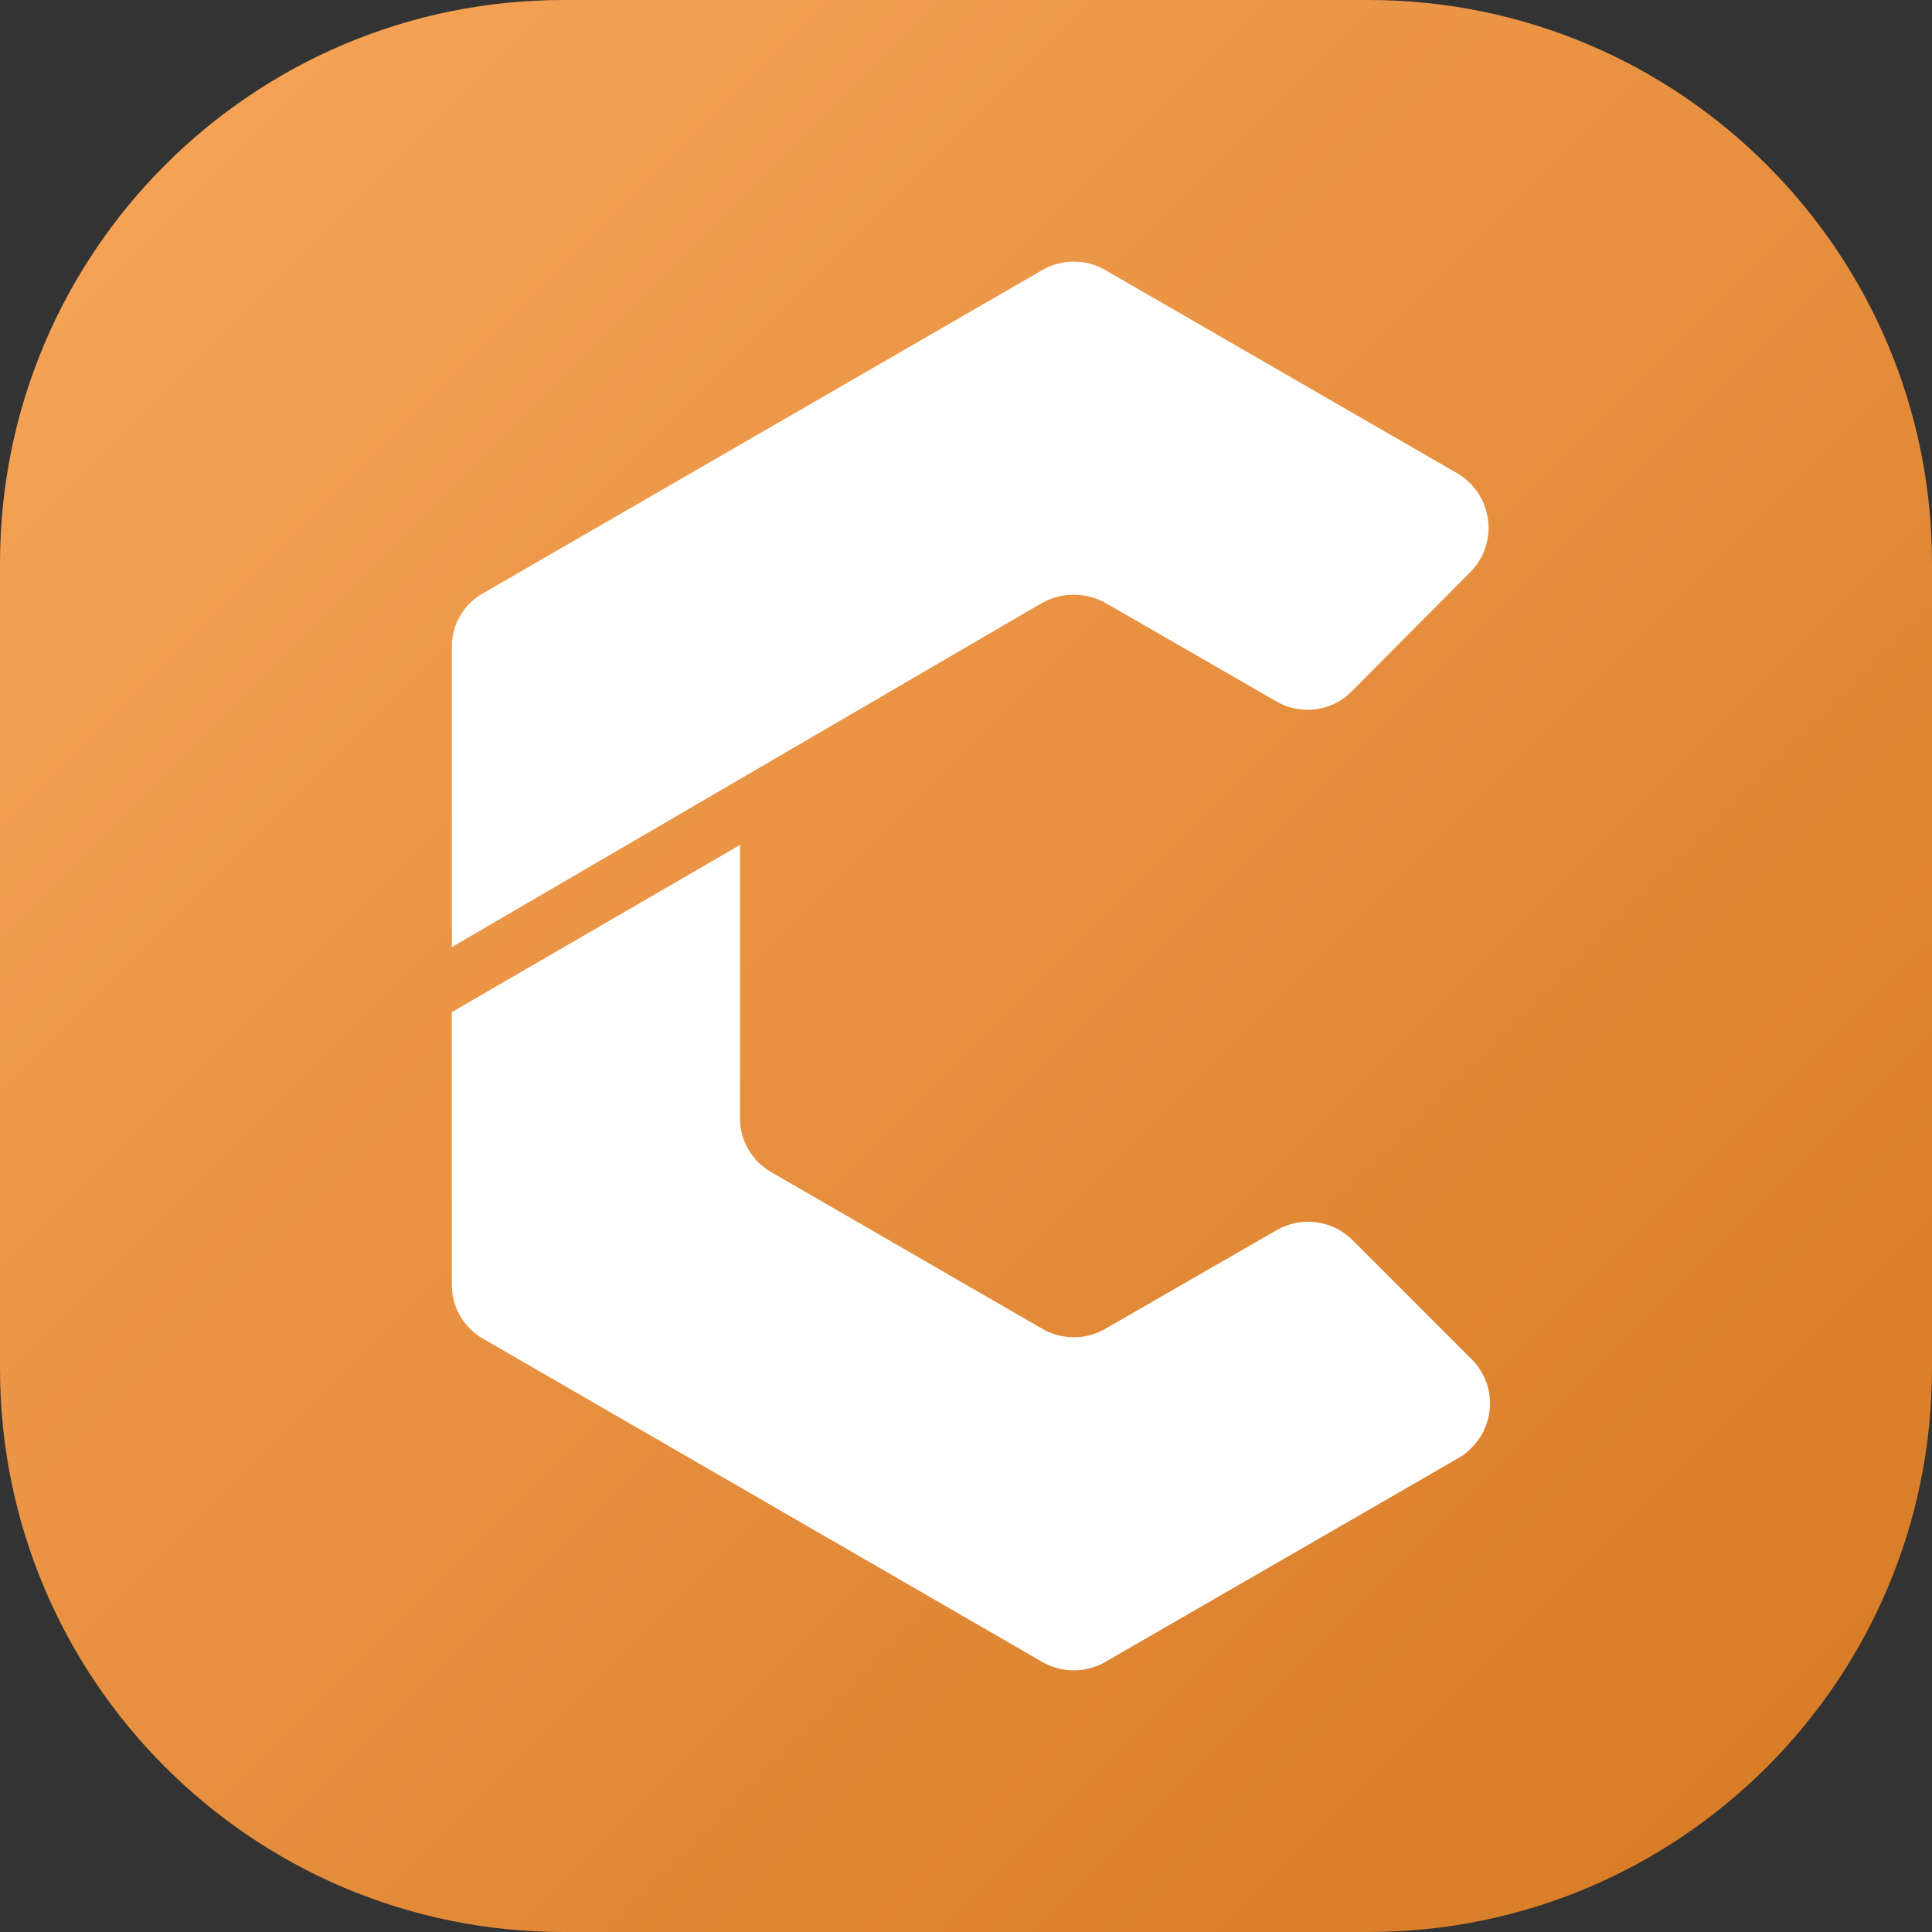 <svg width="48" height="48" viewBox="0 0 48 48" fill="none" xmlns="http://www.w3.org/2000/svg">
<rect x="0" y="0" width="48" height="48" fill="#333333" stroke="none"/>
<path d="M0 14C0 6.268 6.268 0 14 0H34C41.732 0 48 6.268 48 14V34C48 41.732 41.732 48 34 48H14C6.268 48 0 41.732 0 34V14Z" fill="url(#paint0_linear_1309_576)"/>
<path fill-rule="evenodd" clip-rule="evenodd" d="M25.902 6.706L12.001 14.74C11.766 14.871 11.57 15.063 11.434 15.295C11.297 15.528 11.226 15.792 11.226 16.062V23.53L25.886 14.982C26.128 14.847 26.401 14.776 26.678 14.776C26.956 14.776 27.228 14.847 27.47 14.982L31.705 17.423C32 17.597 32.345 17.667 32.684 17.623C33.024 17.579 33.339 17.424 33.58 17.18L36.538 14.206C36.704 14.037 36.829 13.831 36.903 13.606C36.978 13.381 37.001 13.142 36.969 12.907C36.938 12.672 36.854 12.447 36.724 12.25C36.593 12.052 36.419 11.886 36.215 11.765L27.454 6.706C27.218 6.571 26.95 6.5 26.678 6.5C26.406 6.5 26.139 6.571 25.902 6.706ZM27.454 41.294L36.247 36.218C36.369 36.151 36.478 36.064 36.57 35.96C36.858 35.669 37.019 35.277 37.019 34.869C37.019 34.46 36.858 34.068 36.57 33.778L33.596 30.803C33.353 30.564 33.038 30.411 32.699 30.367C32.361 30.323 32.017 30.391 31.721 30.561L27.454 33.018C27.218 33.153 26.95 33.224 26.678 33.224C26.406 33.224 26.138 33.153 25.902 33.018L19.162 29.122C18.925 28.987 18.729 28.792 18.593 28.556C18.456 28.32 18.385 28.053 18.386 27.781V20.992L11.225 25.146V31.919C11.224 32.191 11.296 32.459 11.432 32.694C11.568 32.93 11.765 33.125 12.001 33.26L25.902 41.294C26.138 41.429 26.406 41.5 26.678 41.5C26.95 41.5 27.218 41.429 27.454 41.294Z" fill="white"/>
<defs>
<linearGradient id="paint0_linear_1309_576" x1="48" y1="48" x2="0" y2="0" gradientUnits="userSpaceOnUse">
<stop stop-color="#D57923"/>
<stop offset="1" stop-color="#F8A65A"/>
</linearGradient>
</defs>
</svg>
